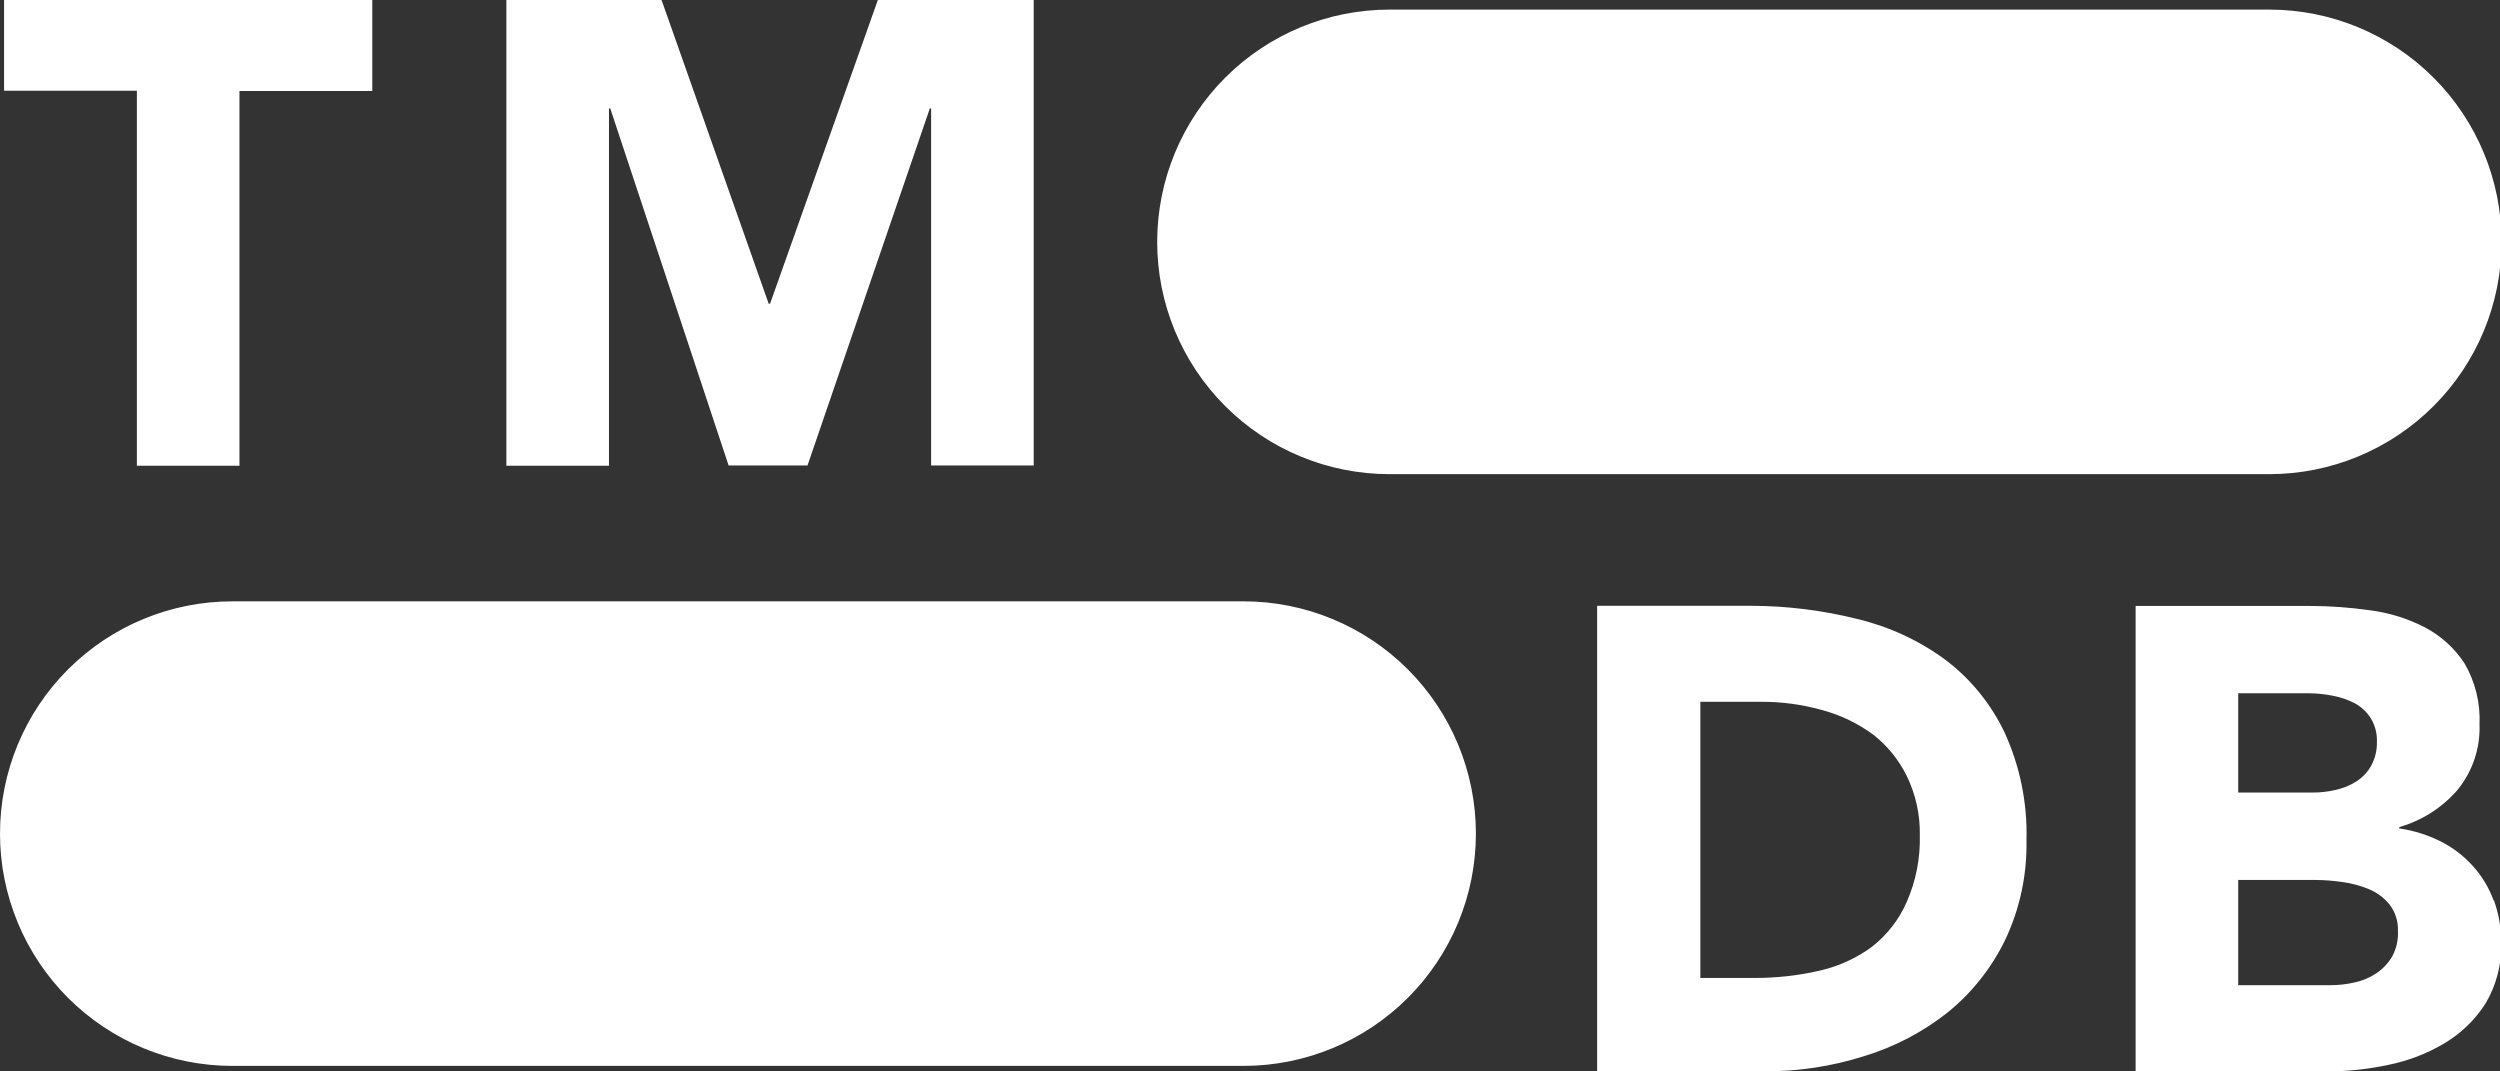 <svg width="56" height="24" viewBox="0 0 56 24" fill="none" xmlns="http://www.w3.org/2000/svg">
<rect x="0" y="0" width="56" height="24" fill="#333333" stroke="none"/>
<path d="M31.125 10.621H50.831C52.211 10.621 53.534 10.074 54.51 9.098C55.486 8.123 56.035 6.8 56.035 5.42C56.035 4.039 55.487 2.716 54.511 1.739C53.535 0.763 52.211 0.215 50.831 0.215H31.125C29.745 0.215 28.421 0.763 27.445 1.739C26.469 2.716 25.921 4.039 25.921 5.42C25.921 6.8 26.47 8.123 27.446 9.098C28.422 10.074 29.745 10.621 31.125 10.621ZM5.205 23.876H27.856C29.235 23.876 30.559 23.328 31.535 22.353C32.511 21.378 33.06 20.054 33.06 18.674C33.06 17.294 32.512 15.97 31.536 14.994C30.56 14.018 29.236 13.47 27.856 13.47H5.205C3.824 13.47 2.501 14.018 1.524 14.994C0.548 15.97 0 17.294 0 18.674H0C0.001 20.054 0.549 21.378 1.525 22.353C2.501 23.328 3.825 23.876 5.205 23.876ZM3.066 10.433H5.364V2.038H8.339V0H0.091V2.032H3.066V10.433ZM11.343 10.433H13.641V2.43H13.67L16.321 10.427H18.088L20.828 2.43H20.857V10.427H23.155V0H19.664L17.249 6.804H17.219L14.819 0H11.343V10.433ZM44.898 16.398C44.591 15.757 44.135 15.199 43.567 14.772C42.978 14.341 42.309 14.033 41.599 13.864C40.822 13.67 40.024 13.571 39.222 13.57H35.776V23.997H39.532C40.286 24.001 41.036 23.886 41.755 23.658C42.434 23.452 43.069 23.12 43.626 22.68C44.168 22.241 44.607 21.688 44.913 21.06C45.244 20.363 45.408 19.599 45.393 18.828C45.417 17.99 45.248 17.159 44.898 16.398ZM42.71 20.206C42.538 20.599 42.27 20.943 41.932 21.208C41.581 21.466 41.18 21.648 40.754 21.744C40.271 21.855 39.777 21.909 39.281 21.906H38.088V15.72H39.443C39.908 15.718 40.371 15.78 40.819 15.906C41.231 16.017 41.618 16.204 41.962 16.457C42.277 16.704 42.532 17.019 42.71 17.378C42.912 17.793 43.013 18.249 43.004 18.71C43.017 19.224 42.917 19.735 42.71 20.206ZM55.856 20.168C55.752 19.883 55.594 19.621 55.39 19.396C55.188 19.172 54.946 18.988 54.678 18.851C54.384 18.703 54.069 18.604 53.744 18.557V18.527C54.249 18.382 54.701 18.094 55.046 17.697C55.385 17.283 55.561 16.759 55.541 16.224C55.563 15.744 55.445 15.268 55.202 14.854C54.98 14.517 54.676 14.241 54.318 14.053C53.933 13.854 53.517 13.725 53.087 13.67C52.636 13.606 52.181 13.573 51.726 13.573H47.838V24H52.109C52.576 24 53.042 23.951 53.499 23.853C53.944 23.764 54.37 23.599 54.76 23.367C55.129 23.147 55.441 22.844 55.673 22.483C55.921 22.067 56.044 21.588 56.026 21.105C56.027 20.785 55.972 20.468 55.864 20.168H55.856ZM50.136 15.529H51.697C51.88 15.529 52.062 15.547 52.242 15.582C52.416 15.613 52.584 15.67 52.742 15.75C52.888 15.829 53.011 15.943 53.102 16.082C53.201 16.243 53.25 16.43 53.243 16.619C53.247 16.803 53.204 16.986 53.116 17.149C53.037 17.292 52.924 17.413 52.786 17.502C52.644 17.593 52.486 17.657 52.321 17.694C52.15 17.734 51.975 17.754 51.8 17.753H50.136V15.529ZM53.588 21.42C53.499 21.573 53.376 21.704 53.228 21.803C53.078 21.903 52.91 21.973 52.733 22.009C52.557 22.049 52.378 22.068 52.197 22.068H50.136V19.711H51.873C52.07 19.713 52.267 19.728 52.462 19.756C52.67 19.784 52.873 19.838 53.066 19.918C53.247 19.993 53.406 20.113 53.529 20.265C53.657 20.434 53.722 20.642 53.714 20.854C53.724 21.051 53.68 21.246 53.588 21.42Z" fill="white"/>
</svg>
